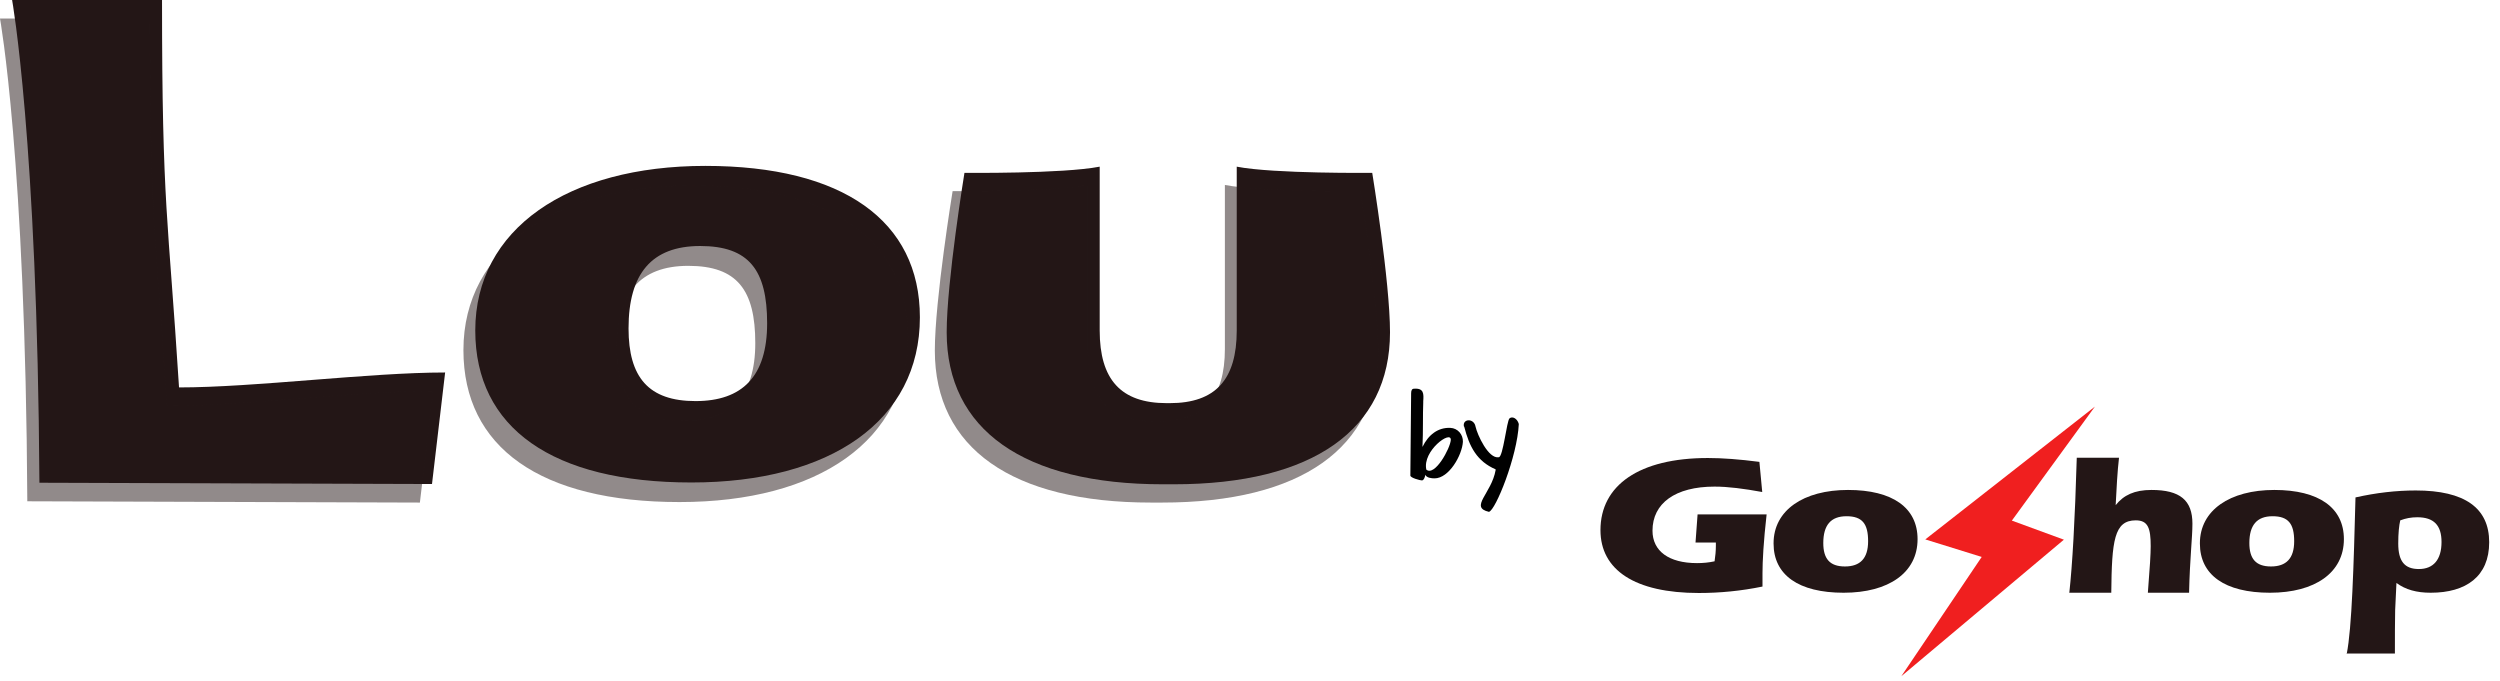 <?xml version="1.0" encoding="UTF-8"?><svg id="Layer_2" xmlns="http://www.w3.org/2000/svg" viewBox="0 0 97.05 26.45"><defs><style>.cls-1{fill:none;}.cls-2{fill:#231616;}.cls-3{fill:#f01f1f;fill-rule:evenodd;}.cls-4{opacity:.5;}</style></defs><g id="Layer_1-2"><g id="GoShop_Black_Red-2"><rect class="cls-1" x="61.7" y="15.57" width="35.35" height="10.88"/><path class="cls-2" d="M91.09,25.37h1.88c0-.47,0-1.43.01-1.69l.05-1.05c.35.26.78.38,1.33.38,1.37,0,2.27-.63,2.27-1.96s-.95-2.01-2.85-2.01c-.76,0-1.54.09-2.34.27-.07,2.66-.14,5.07-.34,6.07h-.01ZM93.18,20.2c.21-.08.42-.12.66-.12.64,0,.94.31.94.96,0,.69-.32,1.05-.88,1.05s-.8-.31-.8-.99c0-.4.03-.7.08-.91h0Z"/><path class="cls-2" d="M85.4,21.1c0,1.22.97,1.91,2.72,1.91s2.87-.78,2.87-2.08c0-1.22-.97-1.91-2.7-1.91s-2.89.79-2.89,2.07h0ZM88.22,20.04c.62,0,.84.3.84.97s-.31.98-.9.98-.84-.3-.84-.91c0-.69.29-1.04.9-1.04Z"/><path class="cls-2" d="M68.85,21.1c0,1.22.97,1.91,2.72,1.91s2.87-.78,2.87-2.08c0-1.22-.97-1.91-2.7-1.91s-2.89.79-2.89,2.07h0ZM71.68,20.04c.62,0,.84.3.84.97s-.31.98-.9.98-.84-.3-.84-.91c0-.69.29-1.04.9-1.04Z"/><path class="cls-2" d="M68.42,22.76v-.51c0-.46.04-1.22.16-2.28h-2.68l-.08,1.09h.79v.13c0,.2-.02.4-.05.6-.23.05-.45.07-.68.07-1.1,0-1.73-.47-1.73-1.26,0-1.06.88-1.71,2.41-1.71.53,0,1.14.08,1.85.21l-.11-1.17c-.77-.1-1.43-.15-2-.15-2.67,0-4.17,1.06-4.17,2.8,0,1.55,1.34,2.44,3.82,2.44.82,0,1.64-.08,2.47-.25h0Z"/><path class="cls-2" d="M80.32,23.01h1.64c.02-2.02.11-2.81.95-2.81.48,0,.58.31.58,1,0,.3-.03.8-.11,1.81h1.6c.03-1.34.13-2.13.13-2.68,0-.91-.48-1.31-1.59-1.31-.66,0-1.08.2-1.39.59.03-.61.07-1.34.13-1.84h-1.64c-.07,2.42-.17,4.16-.29,5.25h0Z"/><path class="cls-3" d="M81.33,15.78l-6.59,5.16,2.19.68-3.12,4.63,6.31-5.3-2.02-.74,3.22-4.42h0Z"/></g><path d="M54.78,15.27c0-.11.03-.18.11-.18.39-.03.38.2.36.49v.06c-.02.44,0,1.11-.03,1.71.23-.47.6-.76,1.08-.74.29.01.5.26.49.54-.03.52-.54,1.42-1.1,1.42-.12,0-.31-.02-.36-.14,0,.05-.05.22-.13.22-.07,0-.45-.1-.45-.19l.03-3.18h0ZM56.32,17.08c.02-.4-1.11.42-.95,1.15.33.28.93-.83.95-1.15Z"/><path d="M56.83,16.56c-.07-.31.39-.34.45,0,.07.32.5,1.26.9,1.19.17.01.31-1.42.42-1.51s.3,0,.36.22c-.06,1.26-.9,3.35-1.16,3.41-.77-.18.1-.71.26-1.62v-.03c-.72-.31-1.02-.87-1.22-1.66h0Z"/><path class="cls-2" d="M6.94,15.04c2.95,0,7.38-.58,10.34-.58l-.51,4.33-15.24-.05C1.45,5.44.47,0,.47,0h5.82c0,8.08.24,8.39.66,15.04h0Z"/><path class="cls-2" d="M18.45,12.83c0,3.78,2.99,5.9,8.39,5.9s8.87-2.4,8.87-6.41c0-3.75-2.99-5.88-8.33-5.88s-8.93,2.45-8.93,6.39h0ZM27.18,9.55c1.9,0,2.6.94,2.6,3s-.96,3.02-2.78,3.02-2.6-.92-2.6-2.82c0-2.13.9-3.2,2.78-3.2Z"/><path class="cls-2" d="M53.26,6.71s-3.81.04-5.25-.24v6.36c0,1.9-.82,2.82-2.6,2.82h-.12c-1.78,0-2.6-.92-2.6-2.82v-6.36c-1.44.28-5.25.24-5.25.24,0,0-.69,4.23-.69,6.19,0,3.78,2.99,5.9,8.39,5.9h.43c5.4,0,8.39-2.13,8.39-5.9,0-1.96-.69-6.19-.69-6.19Z"/><g class="cls-4"><path class="cls-2" d="M6.47,15.76c2.95,0,7.38-.58,10.34-.58l-.51,4.33-15.24-.05C.99,6.16,0,.72,0,.72h5.82c0,8.08.24,8.39.66,15.04h0Z"/><path class="cls-2" d="M17.99,13.59c0,3.78,2.99,5.9,8.39,5.9s8.87-2.4,8.87-6.41c0-3.75-2.99-5.88-8.33-5.88s-8.93,2.45-8.93,6.39h0ZM26.72,10.32c1.9,0,2.6.94,2.6,3s-.96,3.02-2.78,3.02-2.6-.92-2.6-2.82c0-2.13.9-3.2,2.78-3.2Z"/><path class="cls-2" d="M52.8,7.42s-3.81.04-5.25-.24v6.36c0,1.9-.82,2.82-2.6,2.82h-.12c-1.78,0-2.6-.92-2.6-2.82v-6.36c-1.44.28-5.25.24-5.25.24,0,0-.69,4.23-.69,6.19,0,3.78,2.99,5.9,8.39,5.9h.43c5.4,0,8.39-2.13,8.39-5.9,0-1.96-.69-6.19-.69-6.19Z"/></g></g></svg>